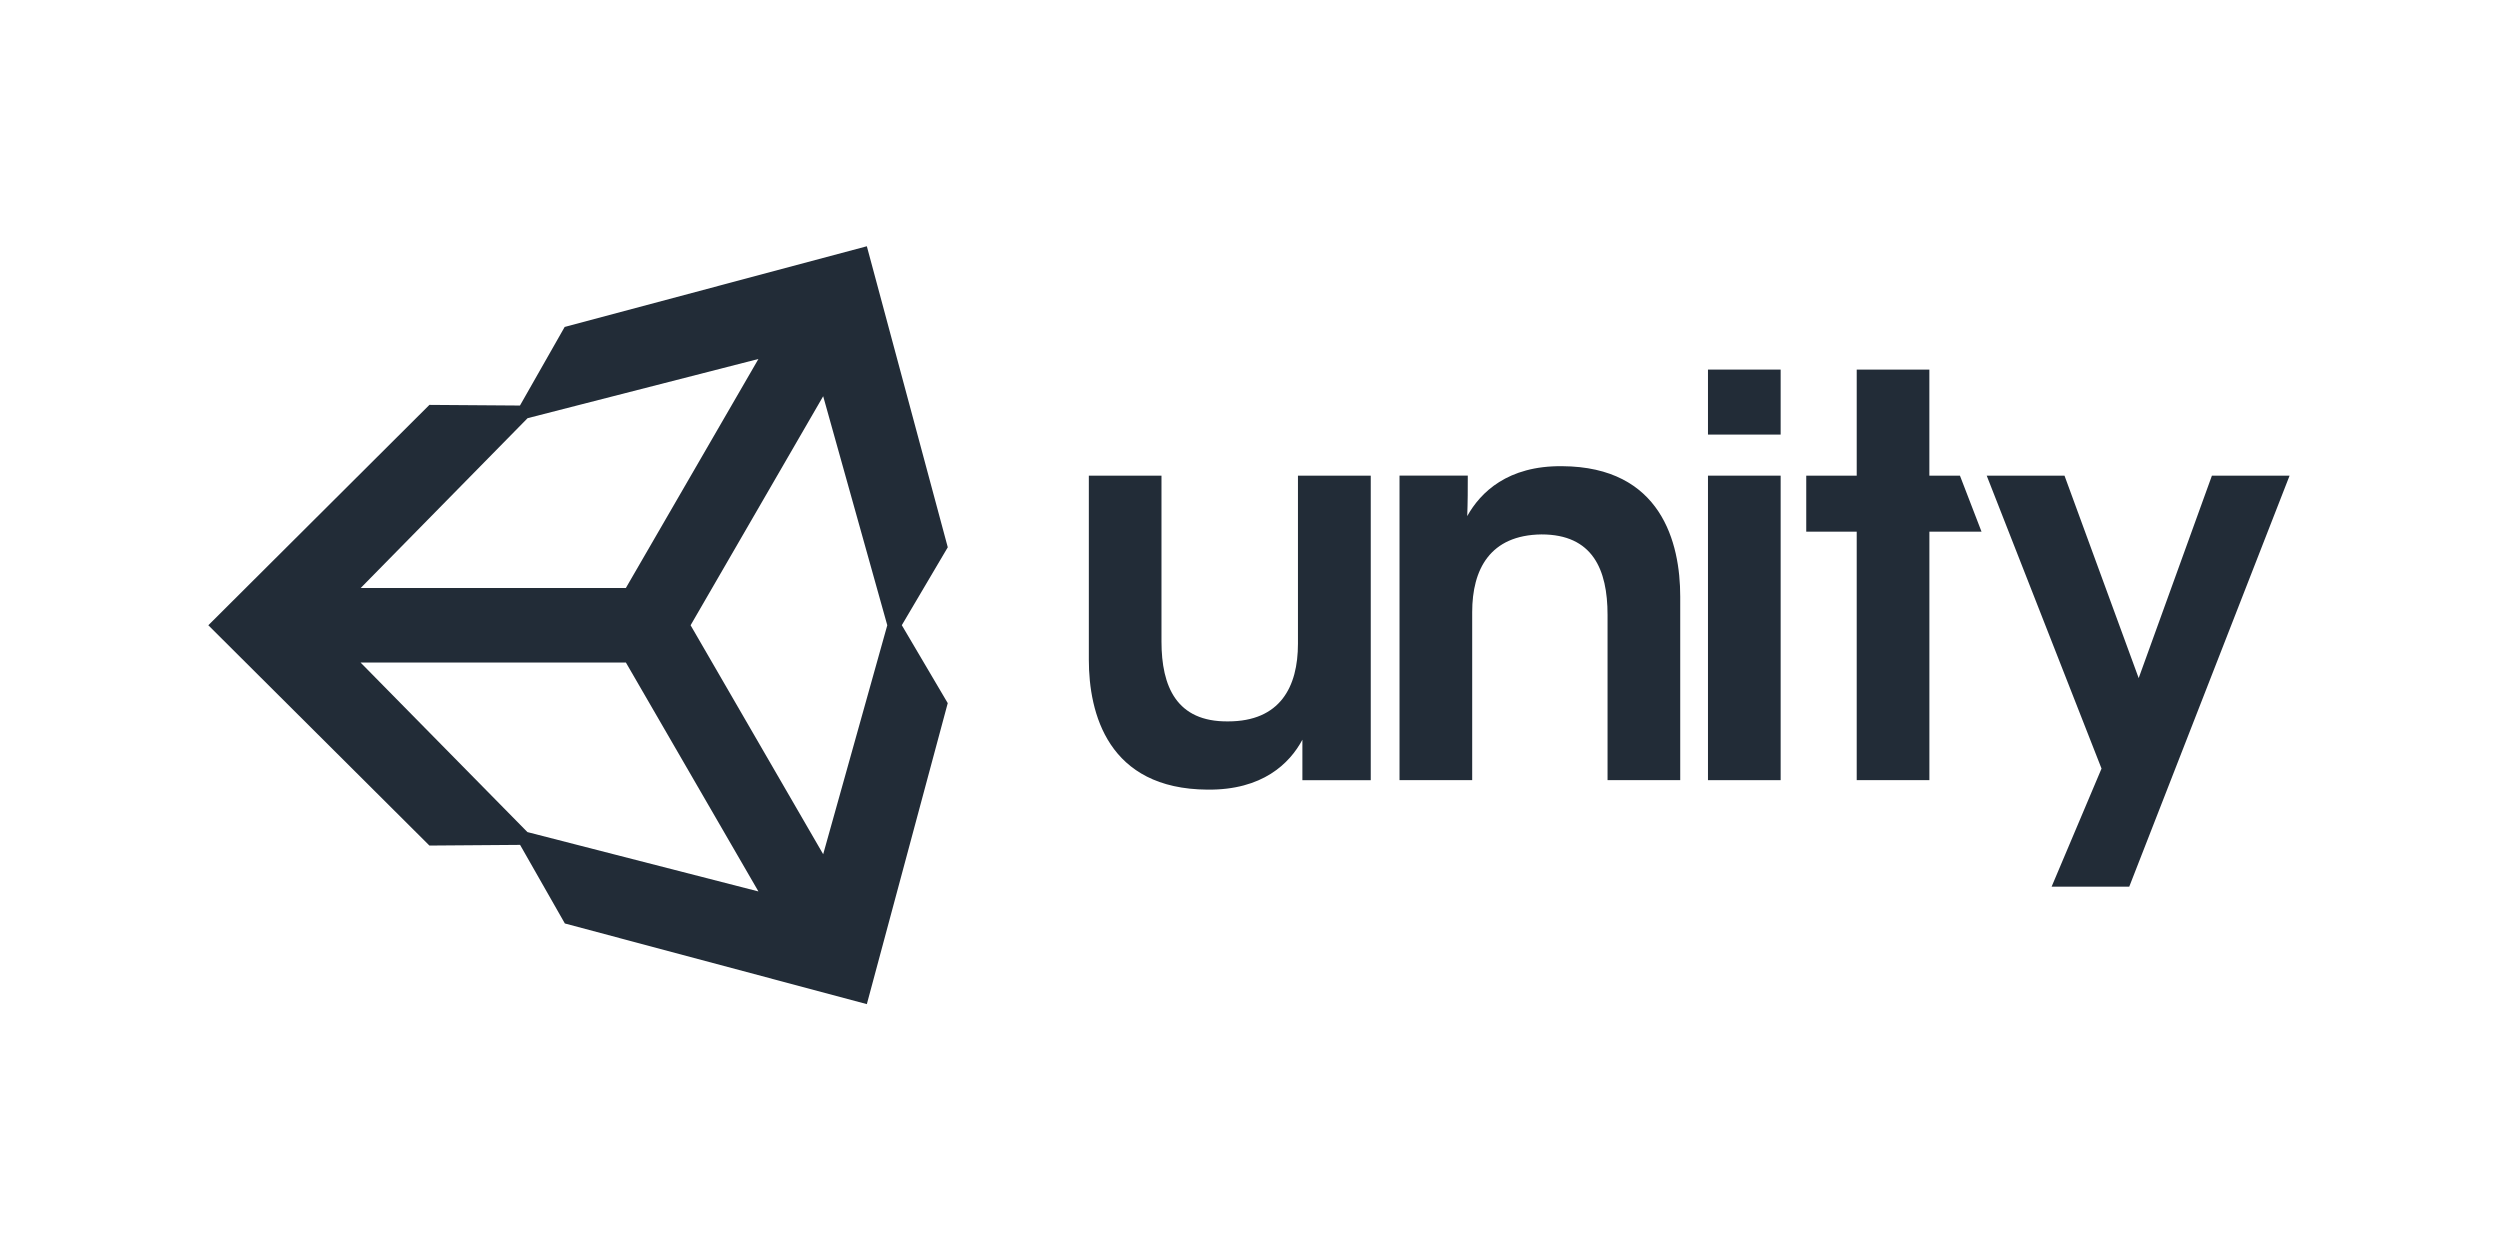 <?xml version="1.0" encoding="UTF-8" standalone="no"?>
<svg
   xmlns:dc="http://purl.org/dc/elements/1.1/"
   xmlns:cc="http://creativecommons.org/ns#"
   xmlns:rdf="http://www.w3.org/1999/02/22-rdf-syntax-ns#"
   xmlns:svg="http://www.w3.org/2000/svg"
   xmlns="http://www.w3.org/2000/svg"
   xmlns:sodipodi="http://sodipodi.sourceforge.net/DTD/sodipodi-0.dtd"
   xmlns:inkscape="http://www.inkscape.org/namespaces/inkscape"
   viewBox="0 0 120 60"
   version="1.1"
   id="svg20"
   sodipodi:docname="unity3d-ar21.svg"
   width="120"
   height="60"
   inkscape:version="0.92.3 (2405546, 2018-03-11)">
  <sodipodi:namedview
     pagecolor="#ffffff"
     bordercolor="#666666"
     borderopacity="1"
     objecttolerance="10"
     gridtolerance="10"
     guidetolerance="10"
     inkscape:pageopacity="0"
     inkscape:pageshadow="2"
     inkscape:window-width="1920"
     inkscape:window-height="1001"
     id="namedview22"
     showgrid="false"
     inkscape:zoom="5.6819958"
     inkscape:cx="74.187814"
     inkscape:cy="45.344742"
     inkscape:window-x="-9"
     inkscape:window-y="-9"
     inkscape:window-maximized="1"
     inkscape:current-layer="svg20" />
  <defs
     id="defs4">
    <style
       id="style2">.a{fill:#222c37;}</style>
  </defs>
  <title
     id="title6">unity-default</title>
  <g
     id="g840"
     transform="matrix(0.148,0,0,0.148,10,39.32)">
    <path
       style="fill:#222c37"
       inkscape:connector-curvature="0"
       id="path8"
       d="m 377,-111.41 h -23.61 v 54.51 c 0,14 -5.76,25.19 -22.67,25.19 -16.73,0.18 -21.59,-11.33 -21.59,-25.91 V -111.41 h -23.56 v 59.73 c 0,17.27 6.12,41.92 38.5,42.1 17.81,0.18 26.63,-8.46 30.76,-16.19 v 13.13 H 377 Z"
       class="a" />
    <path
       style="fill:#222c37"
       inkscape:connector-curvature="0"
       id="path10"
       d="m 386.33,-12.65 h 23.57 v -54.51 c 0,-13.85 5.76,-25 22.49,-25.19 16.55,0 21.41,11.33 21.41,26.09 v 53.61 h 23.57 v -59.55 c 0,-17.45 -6.12,-42.1 -38.32,-42.28 -17.63,-0.18 -26.45,8.46 -30.76,16.19 0.18,-4.68 0.18,-8.82 0.18,-13.13 h -22.14 v 98.76 z"
       class="a" />
    <path
       style="fill:#222c37"
       inkscape:connector-curvature="0"
       id="path12"
       d="m 486.37,-124.73 h 23.57 v -21.08 h -23.57 v 21 z m 0,112.08 h 23.57 V -111.41 h -23.57 z"
       class="a" />
    <path
       style="fill:#222c37"
       inkscape:connector-curvature="0"
       id="path14"
       d="m 534.61,-12.65 h 23.57 v -80.59 h 16.91 l -7,-18.17 h -9.92 v -34.4 h -23.56 v 34.4 h -16.37 v 18.17 h 16.37 z"
       class="a" />
    <path
       style="fill:#222c37"
       inkscape:connector-curvature="0"
       id="path16"
       d="M 597.82,21.89 H 623 L 675,-111.41 H 649.81 L 626.06,-45.75 602,-111.41 h -25.23 l 37.24,95 z"
       class="a" />
    <path
       style="fill:#222c37"
       inkscape:connector-curvature="0"
       id="path18"
       d="M 239.82,-88.18 213.57,-185.81 l -98,26.17 -14.5,25.49 L 71.7,-134.36 0,-62.89 71.7,8.56 v 0 l 29.41,-0.22 14.52,25.49 97.94,26.16 26.24,-97.62 -14.9,-25.28 z M 178.41,-149.25 l -43,74.28 h -86 L 103.54,-130.05 Z m -43,98.42 43,74.27 L 103.49,4.19 49.36,-50.81 h 86 z m 21,-12.06 43,-74.28 20.79,74.28 -20.79,74.26 z"
       class="a" />
  </g>
</svg>
